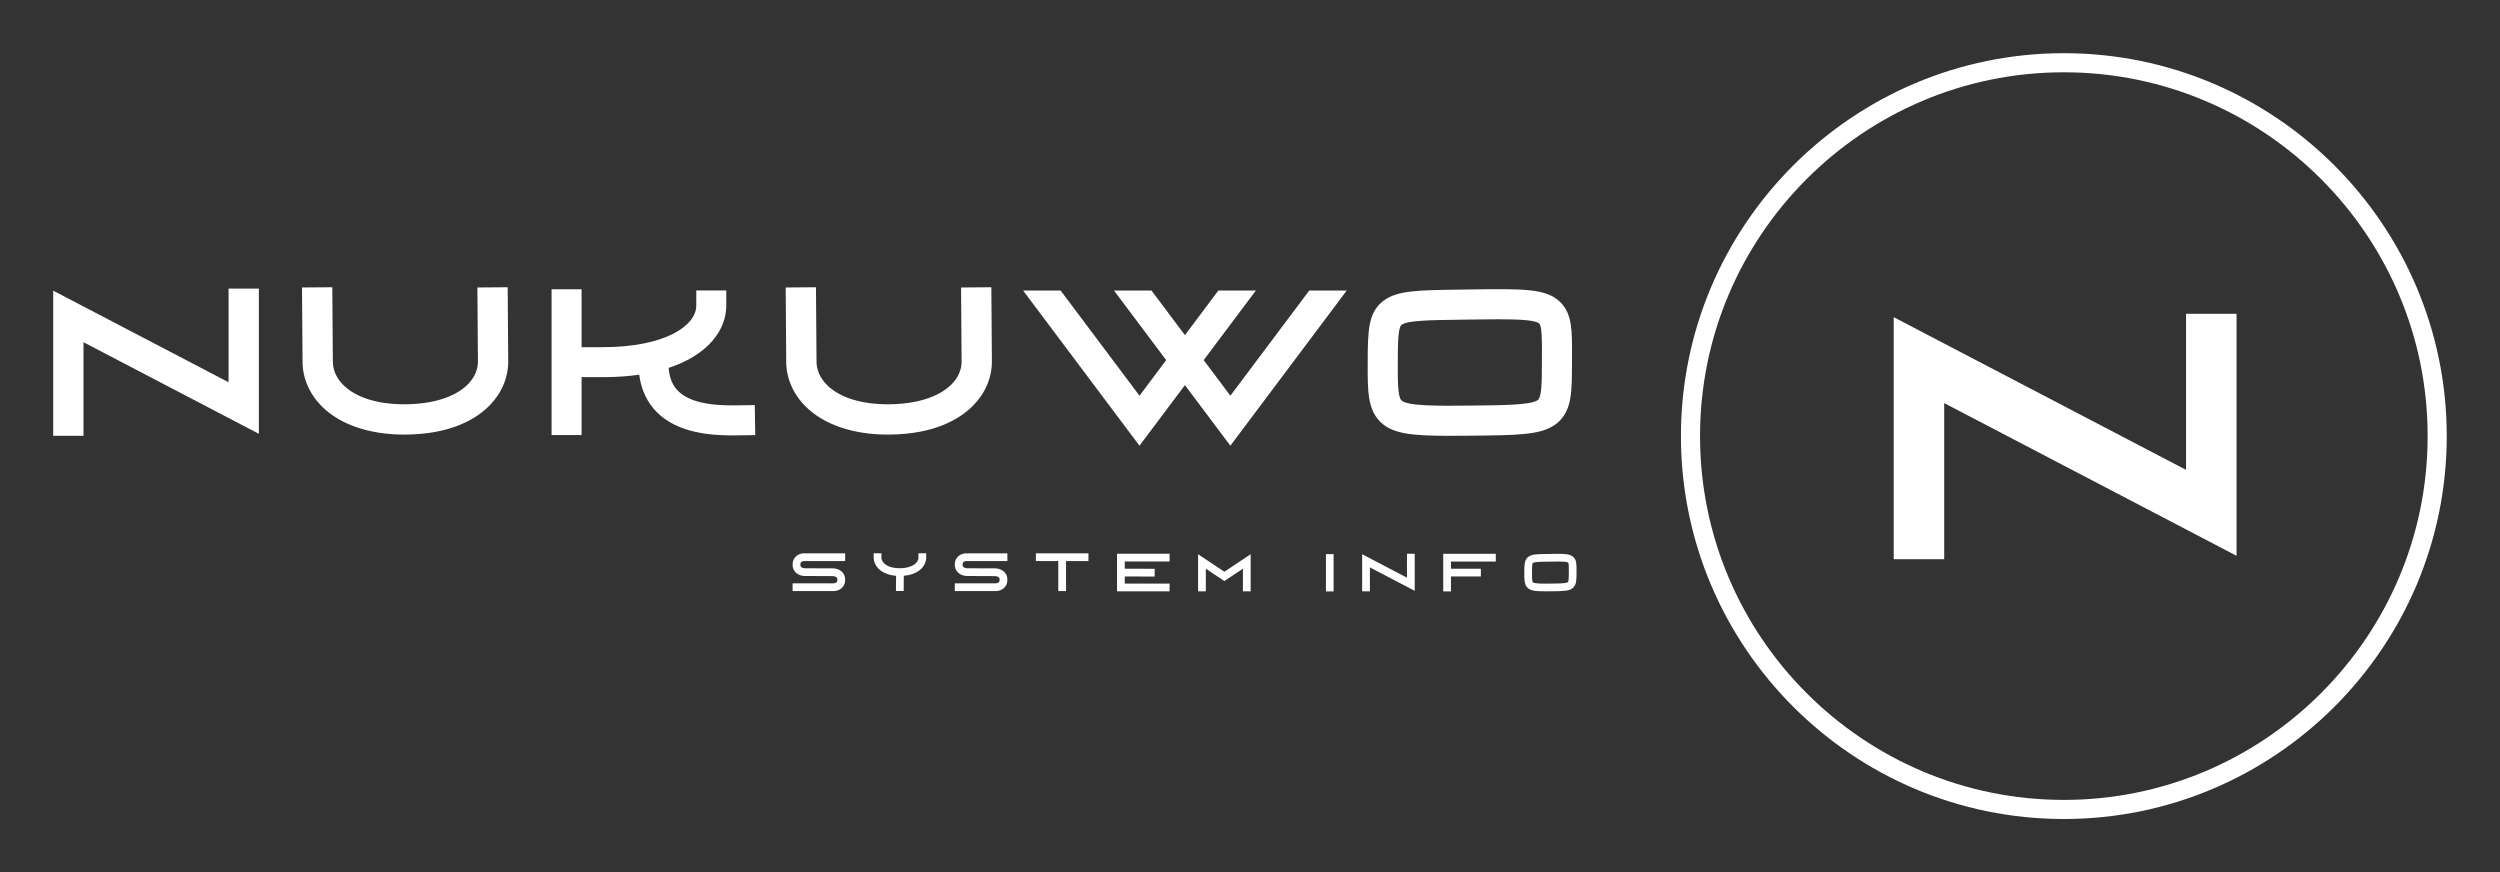 
        <svg xmlns="http://www.w3.org/2000/svg" xmlns:xlink="http://www.w3.org/1999/xlink" version="1.1" width="3133.333" height="1093.333" viewBox="0 0 3133.333 1093.333">
			
			<rect x="0" y="0" width="3133.333" height="1093.333" fill="#333333" stroke="none"/>
			
			<g transform="scale(6.667) translate(10, 10)">
				<defs id="SvgjsDefs1657"/><g id="SvgjsG1658" featureKey="symbolContainer" transform="matrix(0.718,0,0,0.718,306,0)" fill="#fff"><path xmlns="http://www.w3.org/2000/svg" d="M100.254 0C44.974 0 0 44.974 0 100.254s44.974 100.254 100.254 100.254c55.28 0 100.254-44.974 100.254-100.254S155.534 0 100.254 0zm0 195.508C47.731 195.508 5 152.777 5 100.254S47.731 5 100.254 5s95.254 42.73 95.254 95.254-42.731 95.254-95.254 95.254z"/></g><g id="SvgjsG1659" featureKey="monogramFeature-0" transform="matrix(1.348,0,0,1.348,339.247,14.239)" fill="#fff"><path d="M45.777 25.778 l7.043 0 l0 33.75 l-40.769 -21.294 l0 21.767 l-7.043 0 l0 -33.75 l40.769 21.294 l0 -21.767 z"/></g><g id="SvgjsG1660" featureKey="nameFeature-0" transform="matrix(1.213,0,0,1.213,-4.05,23.411)" fill="#fff"><path d="M30.518 17.185 l4.695 0 l0 22.5 l-27.179 -14.196 l0 14.511 l-4.695 0 l0 -22.5 l27.18 14.196 l0 -14.511 z M73.774 16.974 l0.084 11.4 c0.034 2.522 -0.984 4.971 -2.866 6.896 c-1.996 2.041 -5.882 4.484 -13.054 4.537 c-0.07 0.001 -0.139 0.001 -0.208 0.001 c-5.429 0 -9.963 -1.56 -12.785 -4.402 c-1.94 -1.954 -2.991 -4.444 -2.961 -7.013 l-0.084 -11.384 l4.695 -0.035 l0.084 11.433 l-0 0.026 c-0.019 1.325 0.533 2.591 1.598 3.664 c1.96 1.975 5.377 3.043 9.627 3.014 c4.335 -0.032 7.791 -1.142 9.732 -3.125 c1.018 -1.041 1.547 -2.269 1.528 -3.553 l0 -0.017 l-0.084 -11.407 z M112.072 35.238 l0.069 4.649 l-2.324 0.035 c-0.361 0.006 -0.769 0.012 -1.215 0.012 c-3.218 0 -8.38 -0.32 -11.644 -3.536 c-1.551 -1.528 -2.488 -3.498 -2.803 -5.873 c-1.709 0.249 -3.588 0.384 -5.645 0.384 l-3.282 0 l0 8.97 l-4.649 0 l0 -22.59 l4.649 0 l0 8.971 l3.282 0 c9.516 0 14.496 -3.25 14.496 -6.462 l0 -2.325 l4.649 0 l0 2.324 c0 3.822 -2.827 7.667 -8.938 9.678 c0.124 1.551 0.619 2.738 1.504 3.61 c2.33 2.296 7.191 2.223 9.527 2.188 z M148.734 16.974 l0.084 11.4 c0.034 2.522 -0.984 4.971 -2.866 6.896 c-1.996 2.041 -5.882 4.484 -13.054 4.537 c-0.07 0.001 -0.139 0.001 -0.208 0.001 c-5.429 0 -9.963 -1.56 -12.785 -4.402 c-1.94 -1.954 -2.991 -4.444 -2.961 -7.013 l-0.084 -11.384 l4.695 -0.035 l0.084 11.433 l-0 0.026 c-0.019 1.325 0.533 2.591 1.598 3.664 c1.96 1.975 5.377 3.043 9.627 3.014 c4.335 -0.032 7.791 -1.142 9.732 -3.125 c1.018 -1.041 1.547 -2.269 1.528 -3.553 l0 -0.017 l-0.084 -11.407 z M198 17.485 l5.811 0 l-18.034 24.047 l-7.042 -9.389 l-7.041 9.389 l-18.036 -24.047 l5.812 0 l12.224 16.298 l4.136 -5.515 l-8.088 -10.784 l5.812 0 l5.182 6.91 l5.182 -6.91 l5.811 0 l-8.087 10.784 l4.136 5.515 z M236.929 19.299 c1.835 1.82 1.82 4.452 1.797 8.436 c-0.002 0.297 -0.003 0.604 -0.005 0.922 c-0.009 2.365 -0.015 4.073 -0.263 5.514 c-0.211 1.228 -0.699 2.999 -2.487 4.191 c-2.264 1.509 -5.646 1.543 -13.056 1.617 c-1.157 0.012 -2.224 0.02 -3.209 0.02 c-5.871 0 -8.822 -0.311 -10.708 -2.184 c-1.964 -1.951 -1.953 -4.825 -1.937 -9.175 c0.018 -4.854 0.029 -7.783 2.489 -9.602 c2.123 -1.569 5.206 -1.61 11.96 -1.701 l1.348 -0.019 c8.418 -0.12 11.902 -0.17 14.071 1.98 z M234.063 27.708 c0.013 -2.29 0.027 -4.658 -0.417 -5.098 c-0.551 -0.546 -3.025 -0.673 -6.317 -0.673 c-1.355 0 -2.848 0.021 -4.404 0.044 l-1.352 0.019 c-4.839 0.065 -8.335 0.112 -9.25 0.788 c-0.578 0.427 -0.587 2.949 -0.598 5.869 c-0.01 2.712 -0.02 5.273 0.56 5.85 c0.911 0.905 5.828 0.856 10.583 0.809 c5.46 -0.054 9.406 -0.094 10.516 -0.834 c0.654 -0.436 0.662 -2.703 0.674 -5.842 c0.001 -0.321 0.003 -0.632 0.005 -0.932 z"/></g><g id="SvgjsG1661" featureKey="sloganFeature-0" transform="matrix(0.62,0,0,0.62,137.966,88.764)" fill="#fff"><path d="M4.458 11.005 c-0.218 0.121 -0.441 0.323 -0.441 0.91 c0 0.457 0.148 0.707 0.527 0.891 c0.384 0.186 0.812 0.2 0.834 0.2 l8.533 0.033 c1.483 0 3.696 0.916 3.696 3.439 s-2.056 3.439 -3.439 3.439 l-12.499 0 l0 -2.348 l12.488 0 c0.102 -0.004 0.408 -0.042 0.66 -0.182 c0.218 -0.121 0.441 -0.323 0.441 -0.91 c0 -0.457 -0.148 -0.707 -0.527 -0.891 c-0.383 -0.185 -0.81 -0.199 -0.834 -0.2 l-8.528 -0.038 l0 0.005 c-1.488 0 -3.7 -0.916 -3.7 -3.439 s2.056 -3.439 3.439 -3.439 l12.499 0 l0 2.348 l-12.488 0 c-0.102 0.004 -0.408 0.042 -0.66 0.182 z M42.172 8.445 l0.017 1.174 c0.018 1.263 -0.491 2.489 -1.433 3.452 c-0.885 0.904 -2.512 1.966 -5.367 2.214 l-0.037 4.626 l-2.348 -0.016 l0.036 -4.599 c-2.232 -0.181 -4.09 -0.93 -5.309 -2.157 c-0.973 -0.98 -1.499 -2.231 -1.48 -3.52 l0.017 -1.174 l2.347 0.034 l-0.017 1.174 c-0.01 0.662 0.267 1.296 0.799 1.832 c0.98 0.987 2.691 1.524 4.813 1.507 c2.168 -0.016 3.896 -0.571 4.866 -1.562 c0.509 -0.52 0.773 -1.135 0.764 -1.776 l-0.017 -1.174 z M53.642 11.005 c-0.218 0.121 -0.441 0.323 -0.441 0.91 c0 0.457 0.148 0.707 0.527 0.891 c0.384 0.186 0.812 0.2 0.834 0.2 l8.533 0.033 c1.483 0 3.696 0.916 3.696 3.439 s-2.056 3.439 -3.439 3.439 l-12.499 0 l0 -2.348 l12.488 0 c0.102 -0.004 0.408 -0.042 0.66 -0.182 c0.218 -0.121 0.441 -0.323 0.441 -0.91 c0 -0.457 -0.148 -0.707 -0.527 -0.891 c-0.383 -0.185 -0.81 -0.199 -0.834 -0.2 l-8.528 -0.038 l0 0.005 c-1.488 0 -3.7 -0.916 -3.7 -3.439 s2.056 -3.439 3.439 -3.439 l12.499 0 l0 2.348 l-12.488 0 c-0.102 0.004 -0.408 0.042 -0.66 0.182 z M75.435 8.475 l15.938 0 l0 2.348 l-6.795 0 l0 9.093 l-2.348 0 l0 -9.093 l-6.795 0 l0 -2.348 z M115.975 10.951 l-13.59 0 l0 2.186 l9.064 0.034 l-0.009 2.348 l-9.056 -0.034 l0 2.178 l13.59 0 l0 2.348 l-15.938 0 l0 -11.407 l15.938 0 l0 2.348 z M132.588 14.063 l7.969 -5.313 l0 11.25 l-2.348 0 l0 -6.863 l-5.621 3.747 l-5.621 -3.747 l0 6.863 l-2.348 0 l0 -11.25 z M165.708 20.025 l-2.325 0 l0 -11.295 l2.325 0 l0 11.295 z M187.955 8.593 l2.348 0 l0 11.25 l-13.59 -7.098 l0 7.256 l-2.348 0 l0 -11.25 l13.59 7.098 l0 -7.256 z M214.885 10.965 l-13.59 0 l0 2.182 l9.06 0 l0 2.348 l-9.06 0 l0 4.53 l-2.348 0 l0 -11.407 l15.938 0 l0 2.348 z M238.465 9.649 c0.918 0.91 0.91 2.226 0.899 4.218 c-0.001 0.148 -0.002 0.302 -0.002 0.461 c-0.004 1.182 -0.008 2.037 -0.132 2.757 c-0.106 0.614 -0.35 1.5 -1.244 2.095 c-1.132 0.755 -2.823 0.772 -6.528 0.809 c-0.579 0.006 -1.112 0.01 -1.605 0.01 c-2.935 0 -4.411 -0.155 -5.354 -1.092 c-0.982 -0.976 -0.976 -2.413 -0.968 -4.588 c0.009 -2.427 0.015 -3.892 1.245 -4.801 c1.061 -0.784 2.603 -0.805 5.98 -0.851 l0.674 -0.009 c4.209 -0.06 5.951 -0.085 7.035 0.99 z M237.031 13.854 c0.007 -1.145 0.013 -2.329 -0.209 -2.549 c-0.276 -0.273 -1.512 -0.336 -3.158 -0.336 c-0.677 0 -1.424 0.011 -2.202 0.022 l-0.676 0.009 c-2.419 0.032 -4.167 0.056 -4.625 0.394 c-0.289 0.213 -0.293 1.474 -0.299 2.935 c-0.005 1.356 -0.01 2.637 0.28 2.925 c0.455 0.453 2.914 0.428 5.291 0.404 c2.73 -0.027 4.703 -0.047 5.258 -0.417 c0.327 -0.218 0.331 -1.352 0.337 -2.921 c0.001 -0.161 0.001 -0.316 0.002 -0.466 z"/></g>
			</g>
		</svg>
	